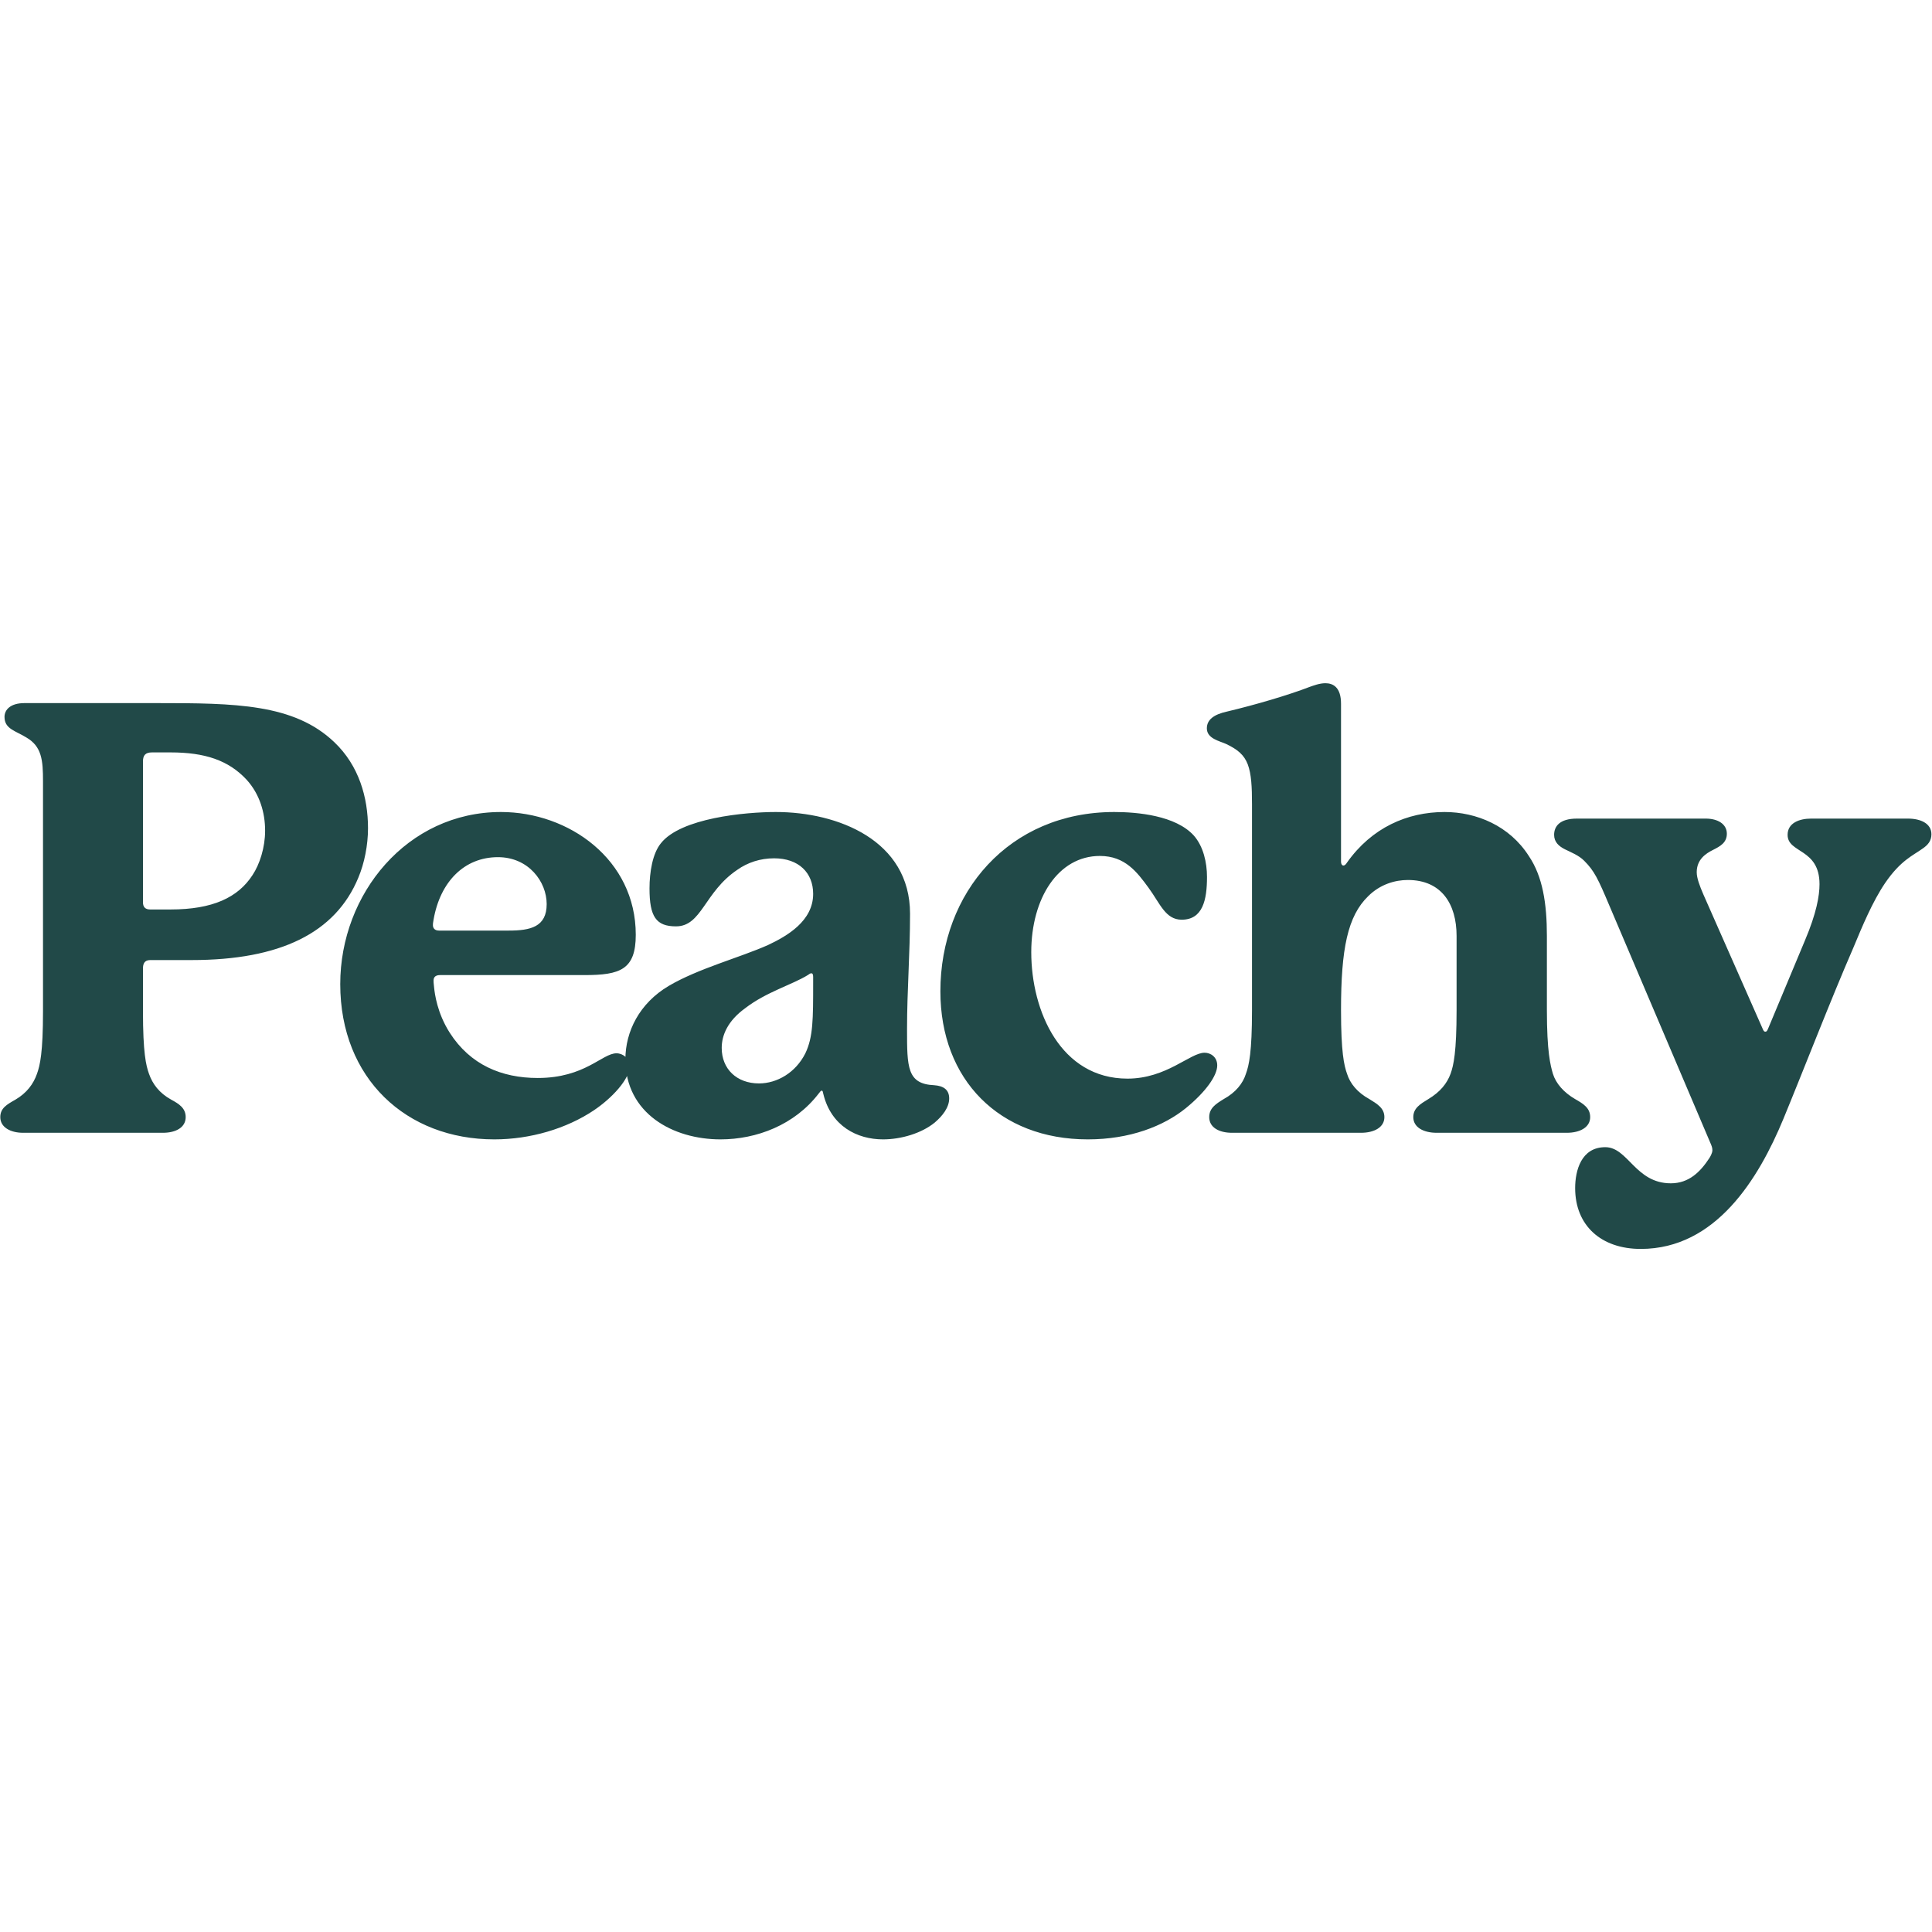 <svg xmlns="http://www.w3.org/2000/svg" width="100" height="100" viewBox="0 0 2700 791" fill="none"><path d="M352.8 268.6C332.6 299.7 297.3 316.5 238.4 316.5 238.4 316.5 213.2 316.5 209.9 316.5 203.1 316.5 199.8 313.2 199.8 306.4V109.6C199.8 101.2 203.1 97 212.4 97H238.4C286.4 97 319.2 108 344.4 134.9 362.9 155.1 370.5 181.1 370.5 206.4 370.5 229.9 362.9 253.5 352.8 268.6ZM500.8 272C509.3 251.8 514.3 226.5 514.3 203 514.3 160.1 501.7 115.5 467.2 82.7 410.9 28.9 328.4 28.1 219.1 28.1H34.1C14.7 28.1 6.3 37.3 6.3 47.4 6.3 64.2 21.5 66.7 36.6 76 58.5 88.6 60.1 108 60.1 137.4V458.7C60.1 516.7 55.9 534.4 51.7 546.1 46.7 560.4 37.4 573 21.5 582.3 9.7 589 0.4 594.1 0.4 606.7 0.4 621 14.7 628.6 32.4 628.6H227.5C246 628.6 259.5 621 259.5 606.7 259.5 594.1 250.2 588.2 239.3 582.3 222.5 573 213.2 560.4 208.2 546.1 204 534.4 199.8 516.7 199.8 458.7 199.8 458.7 199.8 400.6 199.8 399 199.8 393.1 201.4 387.2 209.9 387.2H267.9C391.5 387.2 468.9 349.3 500.8 272ZM605.9 330.8C615.1 277.8 648.8 243.4 695.9 243.4 738.8 243.4 764 277.8 764 309 764 340.9 741.3 346 711 346 711 346 615.1 346 613.4 346 607.6 346 605 342.6 605 338.4 605 336.7 605 335.9 605.9 330.8ZM861.6 517.5C841.4 517.5 817.8 552 751.4 552 700.9 552 657.2 533.5 628.6 488.9 610.9 461.2 607.6 434.3 606.7 425.9 605.9 419.1 605.9 417.5 605.9 415.8 605.9 409.9 610.1 408.2 615.1 408.2H817C866.6 408.2 888.5 400.6 888.5 351.9 888.5 246.7 795.1 180.3 700.1 180.3 568.9 180.3 475.5 294.7 475.5 420.8 475.5 552.9 568 637.8 690.8 637.8 741.3 637.8 791.7 622.7 829.6 597.4 854.8 580.6 880.1 553.7 880.1 535.2 880.1 525.1 870.8 517.5 861.6 517.5ZM1136.4 419.1C1136.4 469.6 1136.4 494.8 1125.5 517.5 1112 544.5 1086 559.6 1060.7 559.6 1029.6 559.6 1008.6 539.4 1008.6 510 1008.6 492.3 1017 472.1 1041.4 454.5 1070.8 431.8 1107 421.7 1128.9 408.2 1131.4 406.5 1132.2 405.7 1133.9 405.7 1135.6 405.7 1136.4 407.4 1136.4 410.7V419.1ZM1305.5 562.1C1267.6 560.4 1267.6 536.9 1267.6 483.9 1267.6 429.2 1271.8 378.8 1271.8 322.4 1271.8 219.8 1170.9 180.3 1084.3 180.3 1041.4 180.3 951.4 188.7 923.6 224 911.9 238.3 907.7 264.4 907.7 287.1 907.7 326.6 916.9 340.1 944.7 340.1 980.8 340.1 984.2 292.1 1030.5 261 1044.8 250.9 1062.4 245 1081.8 245 1116.2 245 1136.4 265.2 1136.4 294.7 1136.4 332.5 1100.3 353.5 1073.3 366.2 1033.8 383.8 975.8 399 934.6 423.3 893.4 447.7 874 487.3 874 525.9 874 601.6 940.5 637.8 1006.9 637.8 1057.4 637.8 1110.4 617.6 1144 573.9 1146.5 570.5 1147.4 569.7 1148.2 569.7 1149.9 569.7 1149.9 571.4 1150.7 574.7 1161.7 619.3 1197.8 637.8 1234 637.8 1259.2 637.8 1287.8 629.4 1306.3 614.3 1317.2 605 1326.5 593.2 1326.5 580.6 1326.5 568 1318.1 563 1305.5 562.1ZM1701.1 534.4C1701.1 522.6 1691.8 516.7 1683.4 516.7 1663.2 516.7 1630.4 552.9 1575.7 552.9 1482.4 552.9 1441.2 458.7 1441.2 376.2 1441.2 300.6 1479 241.7 1537.1 241.7 1572.4 241.7 1589.2 264.4 1605.2 286.3 1621.2 308.1 1628.7 330.8 1651.4 330.8 1680.9 330.8 1686.8 303.1 1686.8 271.1 1686.8 250.9 1681.7 228.2 1668.3 213.1 1643 185.3 1590 180.3 1557.2 180.3 1410.1 180.3 1314.2 293 1314.2 430.9 1314.2 554.5 1396.6 637.8 1520.2 637.8 1579.1 637.8 1626.2 619.3 1657.3 594.1 1685.1 571.4 1701.1 548.7 1701.1 534.4ZM2201.3 581.5C2185.3 572.2 2174.4 559.6 2170.2 546.1 2166.8 534.4 2161.8 515.9 2161.8 457V353.5C2161.8 308.1 2155.9 270.3 2136.5 241.7 2109.6 199.6 2063.4 180.3 2018.8 180.3 1966.6 180.3 1917 202.2 1882.5 250.9 1880.9 253.5 1879.2 255.1 1877.5 255.1 1875.8 255.1 1874.1 253.5 1874.1 249.2V28.9C1874.1 6.2 1863.2 0.3 1852.3 0.3 1843.9 0.3 1835.4 3.7 1830.4 5.4 1800.1 17.1 1753.9 30.6 1715.2 39.8 1695.8 44 1686.6 51.6 1686.6 63.4 1686.6 77.7 1704.2 81 1713.5 85.2 1729.5 92.8 1738.7 100.4 1743.8 113.8 1748.8 127.3 1749.7 145 1749.7 169.4V457C1749.7 515.9 1745.5 534.4 1741.2 546.1 1737 559.6 1727 572.2 1710.1 581.5 1699.2 588.2 1689.9 594.1 1689.9 606.7 1689.9 621 1703.4 628.6 1721.9 628.6H1901.9C1920.4 628.6 1934.7 621 1934.7 606.7 1934.7 594.1 1924.6 588.2 1913.7 581.5 1896.8 572.2 1886.7 559.6 1882.5 546.1 1878.3 534.4 1874.1 515.9 1874.1 457 1874.1 371.2 1883.4 325.8 1912 298 1928.8 281.2 1949.8 275.3 1967.5 275.3 2014.6 275.3 2035.6 309 2035.6 353.5V457C2035.6 515.9 2031.4 534.4 2027.2 546.1 2022.2 559.6 2012.9 571.4 1996.1 581.5 1985.1 588.2 1975.1 594.1 1975.1 606.7 1975.1 621 1989.4 628.6 2007.9 628.6H2189.5C2208 628.6 2222.3 621 2222.3 606.7 2222.3 594.1 2213.1 588.2 2201.3 581.5ZM2666.4 189.5H2531C2515 189.5 2498.2 195.4 2498.2 212.2 2498.2 238.3 2542.8 230.7 2542.8 281.2 2542.8 297.2 2538.6 321.6 2522.6 359.4L2471.3 482.2C2469.6 486.4 2468.8 487.3 2467.1 487.3 2465.4 487.3 2464.6 486.4 2462.9 482.2 2462.9 482.2 2390.6 318.2 2380.5 295.5 2375.4 283.7 2371.2 272.8 2371.2 264.4 2371.2 246.7 2383.8 238.3 2393.9 233.3 2404 228.2 2413.3 223.2 2413.3 210.6 2413.3 197.1 2400.6 189.5 2383.8 189.5H2203.8C2179.5 189.5 2171.9 200.5 2171.9 212.2 2171.9 222.3 2178.6 228.2 2187 232.4 2195.4 236.6 2206.4 240.8 2213.9 248.4 2228.2 262.7 2233.3 273.6 2249.3 311.5L2391.4 645.4C2393.1 649.6 2393.1 652.1 2393.1 652.9 2393.1 653.8 2393.1 657.1 2388.9 663.9 2376.3 683.2 2360.3 699.2 2335 699.2 2285.4 699.2 2275.3 648.7 2243.4 648.7 2209.7 648.7 2201.3 681.5 2201.3 705.9 2201.3 758.1 2237.5 790.9 2293 790.9 2398.1 790.9 2457.8 692.5 2492.3 609.2 2520.1 541.9 2558.8 441.8 2589.9 370.4 2602.5 340.1 2616.8 305.6 2634.5 279.5 2656.3 247.6 2674 240.8 2686.6 231.6 2694.2 226.5 2699.2 220.7 2699.2 211.4 2699.2 196.3 2684.1 189.5 2666.4 189.5Z" fill="#214948"/></svg>